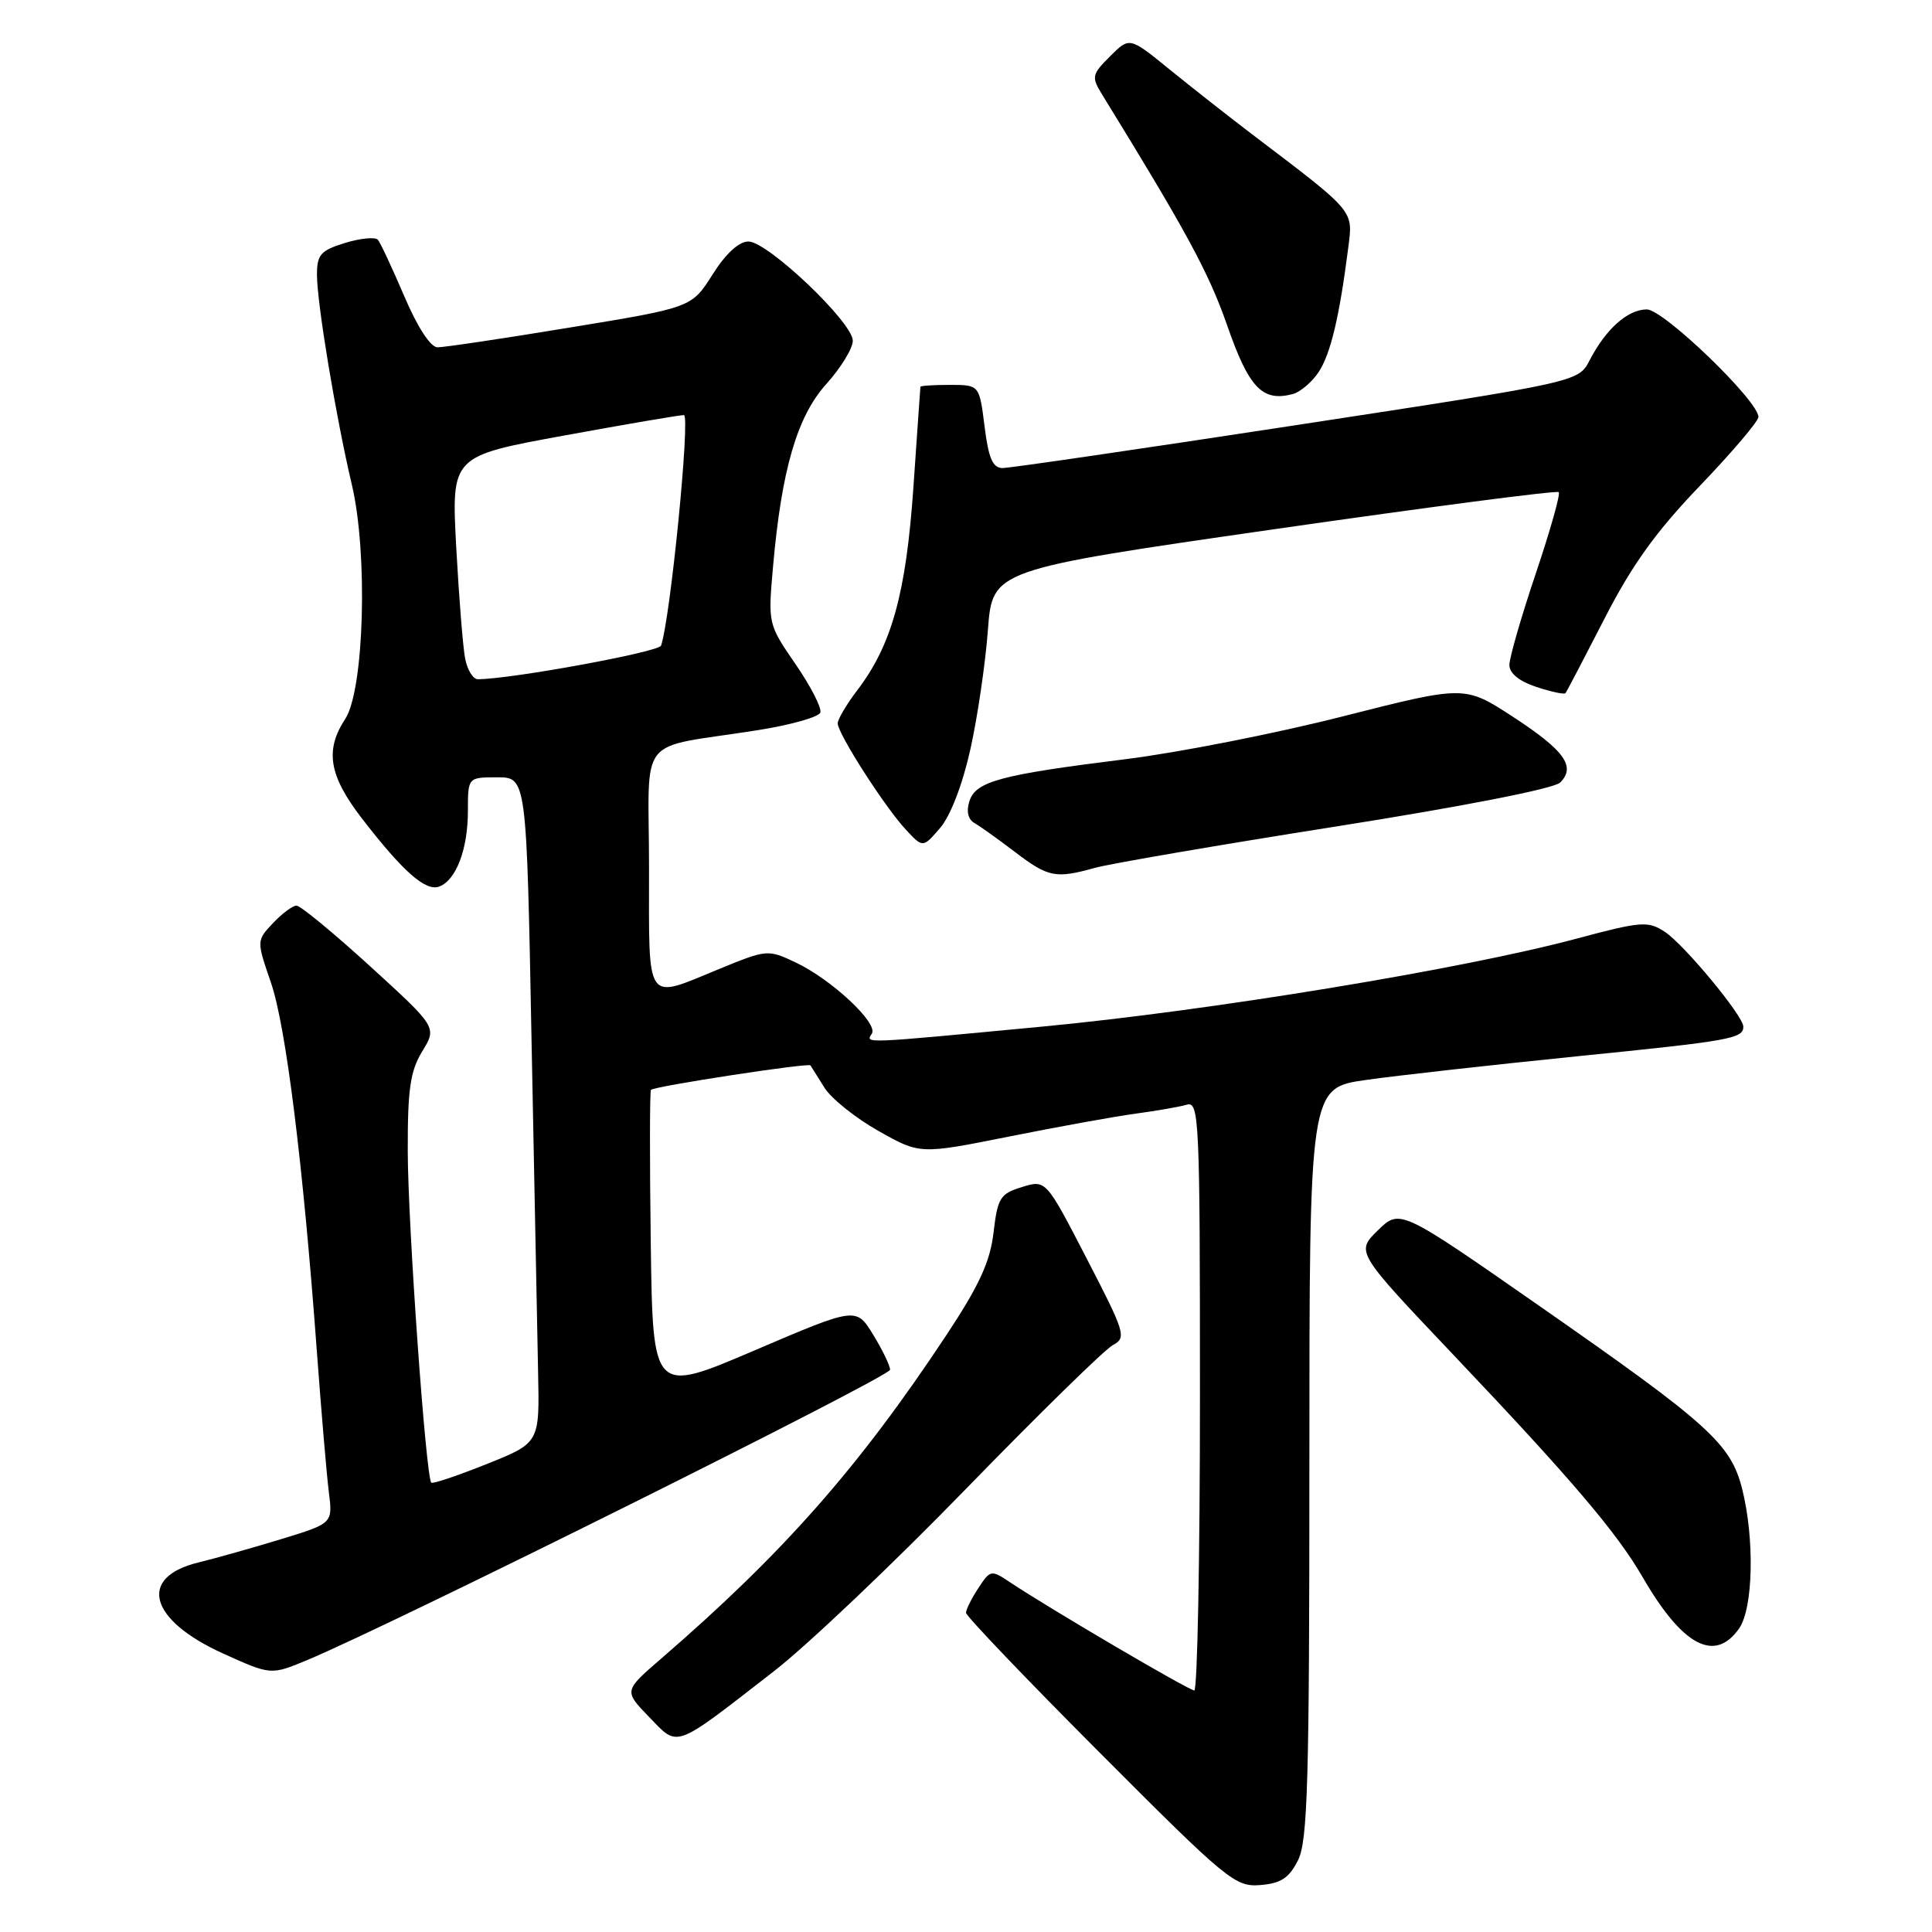 <?xml version="1.0" encoding="UTF-8" standalone="no"?>
<!DOCTYPE svg PUBLIC "-//W3C//DTD SVG 1.1//EN" "http://www.w3.org/Graphics/SVG/1.1/DTD/svg11.dtd" >
<svg xmlns="http://www.w3.org/2000/svg" xmlns:xlink="http://www.w3.org/1999/xlink" version="1.1" viewBox="0 0 256 256">
 <g >
 <path fill="currentColor"
d=" M 171.99 246.50 C 173.28 243.95 173.50 236.09 173.50 193.83 C 173.50 144.16 173.50 144.16 181.00 143.10 C 185.12 142.51 197.69 141.11 208.92 139.97 C 229.36 137.91 231.00 137.62 231.00 136.03 C 231.00 134.62 223.15 125.14 220.58 123.46 C 218.36 122.01 217.48 122.08 208.84 124.39 C 193.86 128.41 160.17 133.95 138.00 136.04 C 113.91 138.32 114.70 138.29 115.53 136.95 C 116.38 135.57 110.19 129.79 105.45 127.54 C 101.75 125.79 101.63 125.80 95.33 128.38 C 85.40 132.46 86.00 133.32 86.00 115.05 C 86.00 96.87 84.06 99.34 100.42 96.75 C 104.78 96.06 108.51 95.01 108.70 94.41 C 108.90 93.81 107.42 90.92 105.41 88.00 C 101.77 82.71 101.76 82.65 102.43 75.09 C 103.57 62.17 105.63 55.15 109.52 50.85 C 111.43 48.73 113.00 46.16 113.00 45.15 C 113.00 42.72 101.72 32.00 99.17 32.00 C 97.91 32.00 96.16 33.61 94.42 36.37 C 91.65 40.75 91.65 40.75 75.57 43.39 C 66.73 44.85 58.81 46.03 57.97 46.02 C 57.05 46.01 55.31 43.35 53.57 39.25 C 51.98 35.54 50.41 32.17 50.07 31.77 C 49.73 31.38 47.77 31.56 45.72 32.19 C 42.48 33.19 42.00 33.73 42.00 36.42 C 42.01 40.24 44.50 55.22 46.63 64.26 C 48.77 73.36 48.26 91.43 45.74 95.27 C 43.02 99.42 43.59 102.78 47.95 108.44 C 53.41 115.52 56.42 118.16 58.21 117.47 C 60.45 116.61 62.00 112.51 62.00 107.45 C 62.00 103.00 62.00 103.00 65.88 103.00 C 69.77 103.00 69.77 103.00 70.43 137.75 C 70.80 156.86 71.19 176.70 71.30 181.84 C 71.50 191.19 71.50 191.19 64.50 193.99 C 60.65 195.53 57.34 196.65 57.15 196.46 C 56.43 195.78 54.04 162.18 54.03 152.50 C 54.01 144.33 54.36 141.92 55.95 139.31 C 57.90 136.12 57.90 136.12 49.07 128.06 C 44.21 123.63 39.81 120.00 39.29 120.00 C 38.77 120.00 37.37 121.05 36.17 122.32 C 33.99 124.64 33.99 124.64 35.90 130.20 C 37.89 135.98 40.16 154.23 41.98 179.00 C 42.57 186.97 43.28 195.38 43.57 197.68 C 44.10 201.85 44.10 201.85 37.30 203.93 C 33.56 205.07 28.61 206.47 26.31 207.03 C 18.21 208.99 19.73 214.64 29.54 219.09 C 35.90 221.97 35.90 221.97 40.70 219.97 C 51.90 215.31 117.95 182.41 117.94 181.50 C 117.94 180.95 116.92 178.85 115.69 176.84 C 113.44 173.18 113.44 173.18 99.97 178.94 C 86.50 184.70 86.50 184.70 86.23 164.71 C 86.08 153.71 86.09 144.57 86.26 144.41 C 86.73 143.93 107.15 140.80 107.39 141.17 C 107.51 141.35 108.34 142.68 109.24 144.12 C 110.14 145.56 113.36 148.14 116.39 149.85 C 121.90 152.96 121.90 152.96 133.70 150.60 C 140.19 149.30 147.75 147.93 150.50 147.56 C 153.25 147.19 156.29 146.66 157.25 146.38 C 158.90 145.90 159.00 148.20 159.00 184.93 C 159.00 206.42 158.66 224.00 158.25 223.99 C 157.53 223.99 139.22 213.24 133.88 209.69 C 131.33 207.98 131.23 208.00 129.63 210.44 C 128.73 211.81 128.00 213.28 128.00 213.70 C 128.00 214.13 135.99 222.49 145.75 232.27 C 162.59 249.16 163.68 250.05 166.99 249.78 C 169.73 249.56 170.81 248.85 171.99 246.50 Z  M 102.52 221.47 C 106.94 218.05 118.41 207.15 128.02 197.26 C 137.64 187.37 146.38 178.81 147.45 178.24 C 149.29 177.25 149.12 176.67 143.99 166.76 C 138.59 156.31 138.59 156.31 135.42 157.29 C 132.53 158.17 132.19 158.71 131.65 163.32 C 131.19 167.21 129.75 170.34 125.38 176.94 C 113.77 194.48 103.78 205.80 87.58 219.80 C 82.66 224.05 82.66 224.05 86.02 227.52 C 89.94 231.57 89.12 231.87 102.52 221.47 Z  M 230.44 215.78 C 232.31 213.11 232.51 203.93 230.85 197.31 C 229.33 191.29 226.50 188.74 203.97 173.04 C 185.50 160.17 185.50 160.17 182.57 163.03 C 179.65 165.89 179.65 165.89 192.57 179.51 C 208.28 196.06 214.25 203.09 217.67 209.00 C 222.93 218.09 227.22 220.38 230.44 215.78 Z  M 145.11 114.99 C 147.09 114.44 161.47 111.97 177.06 109.51 C 193.86 106.86 205.94 104.49 206.73 103.69 C 208.85 101.58 207.31 99.44 200.46 94.97 C 194.08 90.82 194.08 90.82 177.98 94.91 C 169.12 97.17 156.16 99.72 149.19 100.59 C 132.54 102.66 129.28 103.53 128.45 106.17 C 128.02 107.51 128.27 108.58 129.14 109.07 C 129.89 109.50 132.30 111.22 134.50 112.90 C 138.92 116.26 139.85 116.45 145.11 114.99 Z  M 128.58 99.29 C 129.53 95.02 130.57 87.92 130.90 83.51 C 131.50 75.50 131.50 75.50 168.80 70.13 C 189.31 67.18 206.30 64.96 206.54 65.21 C 206.79 65.45 205.41 70.32 203.49 76.02 C 201.57 81.73 200.00 87.17 200.00 88.12 C 200.00 89.21 201.31 90.28 203.57 91.02 C 205.53 91.67 207.27 92.04 207.43 91.85 C 207.59 91.66 209.91 87.22 212.59 82.00 C 216.22 74.90 219.41 70.45 225.23 64.39 C 229.50 59.94 233.00 55.82 233.00 55.25 C 233.00 53.11 220.43 41.00 218.21 41.00 C 215.69 41.00 212.78 43.59 210.63 47.75 C 209.15 50.61 209.15 50.61 171.83 56.32 C 151.30 59.46 133.74 62.03 132.82 62.02 C 131.54 62.00 130.98 60.70 130.46 56.50 C 129.77 51.00 129.77 51.00 125.88 51.00 C 123.75 51.00 121.98 51.11 121.96 51.25 C 121.95 51.39 121.52 57.38 121.03 64.58 C 120.06 78.62 118.16 85.49 113.57 91.49 C 112.16 93.35 111.00 95.31 111.00 95.85 C 111.00 97.20 117.26 106.97 120.03 109.93 C 122.29 112.36 122.29 112.36 124.57 109.71 C 125.94 108.12 127.54 103.96 128.58 99.29 Z  M 174.74 49.28 C 176.32 46.87 177.48 41.98 178.64 32.90 C 179.29 27.79 179.68 28.25 165.88 17.77 C 162.79 15.42 157.88 11.56 154.96 9.19 C 149.67 4.88 149.67 4.88 147.09 7.46 C 144.68 9.86 144.61 10.20 146.00 12.47 C 157.23 30.70 160.17 36.14 162.59 43.07 C 165.48 51.40 167.26 53.27 171.28 52.22 C 172.30 51.95 173.85 50.63 174.74 49.28 Z  M 61.63 87.25 C 61.34 85.74 60.81 79.09 60.45 72.47 C 59.81 60.44 59.81 60.44 74.70 57.72 C 82.89 56.22 90.05 55.00 90.62 55.00 C 91.50 55.00 88.82 82.06 87.59 85.55 C 87.29 86.40 67.65 90.00 63.31 90.00 C 62.68 90.00 61.92 88.76 61.63 87.25 Z "/>
</g>
</svg>